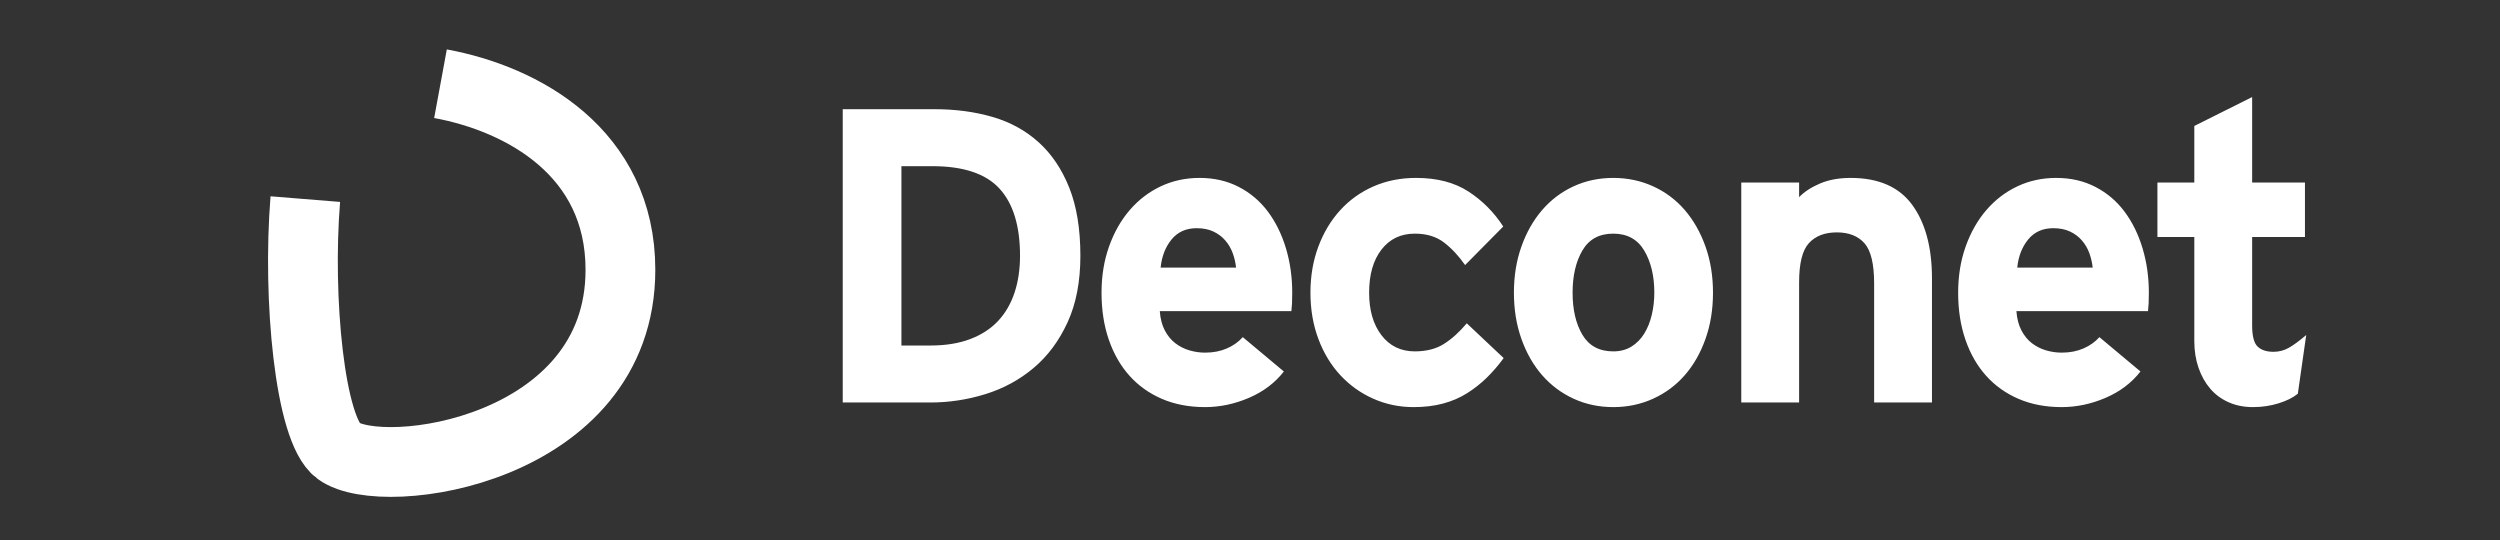 <?xml version="1.0" encoding="UTF-8"?>
<svg width="8063px" height="1742px" viewBox="0 0 8063 1742" version="1.1" xmlns="http://www.w3.org/2000/svg" xmlns:xlink="http://www.w3.org/1999/xlink">
    <rect x="0" y="0" width="8063" height="1742" fill="#333333" stroke="none"/>
    <!-- Generator: Sketch 48.2 (47327) - http://www.bohemiancoding.com/sketch -->
    <title>Artboard</title>
    <desc>Created with Sketch.</desc>
    <defs></defs>
    <g id="Page-1" stroke="none" stroke-width="1" fill="none" fill-rule="evenodd">
        <g id="Artboard">
            <g id="Logo@20x" transform="translate(977, 270)">
                <path d="M2507.452,555.162 C2507.452,638.045 2493.709,709.441 2466.223,769.351 C2438.737,829.262 2402.239,878.36 2356.73,916.649 C2311.22,954.937 2259.403,983.09 2201.276,1001.108 C2143.15,1019.126 2083.898,1028.135 2023.519,1028.135 L1741,1028.135 L1741,82.189 L2037.037,82.189 C2104.626,82.189 2167.031,90.522 2224.257,107.189 C2281.482,123.856 2331.046,151.108 2372.951,188.946 C2414.856,226.784 2447.748,275.657 2471.63,335.568 C2495.511,395.478 2507.452,468.675 2507.452,555.162 Z M2312.797,555.162 C2312.797,458.765 2290.719,386.469 2246.561,338.27 C2202.403,290.072 2130.309,265.973 2030.278,265.973 L1930.247,265.973 L1930.247,844.351 L2023.519,844.351 C2073.084,844.351 2116.115,837.369 2152.613,823.405 C2189.111,809.441 2219.075,789.847 2242.505,764.622 C2265.936,739.396 2283.509,708.991 2295.224,673.405 C2306.94,637.82 2312.797,598.406 2312.797,555.162 Z M3190.708,674.081 C3190.708,687.595 3190.483,699.081 3190.032,708.541 C3189.582,718 3188.906,726.333 3188.005,733.541 L2763.55,733.541 C2765.352,757.865 2770.759,778.585 2779.771,795.703 C2788.783,812.82 2800.048,826.559 2813.565,836.919 C2827.083,847.279 2842.178,854.937 2858.849,859.892 C2875.521,864.847 2892.418,867.324 2909.541,867.324 C2935.675,867.324 2959.105,862.82 2979.833,853.811 C3000.56,844.802 3017.682,832.64 3031.2,817.324 L3163.673,928.135 C3134.835,965.072 3097.211,993.45 3050.8,1013.27 C3004.389,1033.09 2957.303,1043 2909.541,1043 C2858.173,1043 2811.988,1034.216 2770.985,1016.649 C2729.981,999.081 2695.061,974.306 2666.223,942.324 C2637.385,910.342 2615.081,871.604 2599.31,826.108 C2583.54,780.612 2575.654,729.937 2575.654,674.081 C2575.654,620.027 2583.765,570.252 2599.986,524.757 C2616.207,479.261 2638.511,440.072 2666.899,407.189 C2695.286,374.306 2728.629,348.856 2766.929,330.838 C2805.23,312.82 2846.909,303.811 2891.968,303.811 C2938.829,303.811 2980.959,313.495 3018.358,332.865 C3055.757,352.234 3087.073,378.811 3112.306,412.595 C3137.539,446.379 3156.914,485.793 3170.432,530.838 C3183.949,575.883 3190.708,623.63 3190.708,674.081 Z M3009.571,593 C3007.769,576.784 3004.164,561.243 2998.757,546.378 C2993.35,531.513 2985.465,518 2975.101,505.838 C2964.738,493.676 2951.896,483.991 2936.576,476.784 C2921.256,469.577 2903.233,465.973 2882.505,465.973 C2848.26,465.973 2821.225,478.135 2801.399,502.459 C2781.573,526.784 2769.858,556.964 2766.253,593 L3009.571,593 Z M3872.613,884.892 C3855.49,908.315 3837.242,929.486 3817.866,948.405 C3798.491,967.324 3777.313,983.991 3754.333,998.405 C3731.353,1012.82 3705.67,1023.856 3677.283,1031.514 C3648.895,1039.171 3617.129,1043 3581.983,1043 C3536.023,1043 3492.767,1033.991 3452.213,1015.973 C3411.66,997.955 3376.289,972.73 3346.1,940.297 C3315.91,907.865 3292.255,868.901 3275.132,823.405 C3258.01,777.91 3249.449,728.135 3249.449,674.081 C3249.449,620.027 3258.01,570.252 3275.132,524.757 C3292.255,479.261 3315.91,440.072 3346.1,407.189 C3376.289,374.306 3412.111,348.856 3453.565,330.838 C3495.02,312.82 3540.529,303.811 3590.094,303.811 C3657.682,303.811 3714.005,318.45 3759.064,347.73 C3804.124,377.009 3841.522,414.621 3871.261,460.568 L3748.25,584.892 C3727.523,555.162 3704.769,530.838 3679.986,511.919 C3655.204,493 3623.888,483.541 3586.038,483.541 C3540.979,483.541 3505.158,500.657 3478.573,534.892 C3451.988,569.126 3438.696,615.522 3438.696,674.081 C3438.696,730.838 3451.988,776.558 3478.573,811.243 C3505.158,845.928 3540.979,863.27 3586.038,863.27 C3622.987,863.27 3654.077,855.387 3679.31,839.622 C3704.543,823.856 3729.326,801.559 3753.657,772.73 L3872.613,884.892 Z M4547.759,674.081 C4547.759,728.135 4539.648,777.91 4523.427,823.405 C4507.206,868.901 4484.902,907.865 4456.515,940.297 C4428.127,972.73 4394.108,997.955 4354.456,1015.973 C4314.804,1033.991 4271.999,1043 4226.038,1043 C4180.078,1043 4137.498,1033.991 4098.296,1015.973 C4059.095,997.955 4025.301,972.73 3996.914,940.297 C3968.527,907.865 3946.223,868.901 3930.002,823.405 C3913.78,777.91 3905.67,728.135 3905.67,674.081 C3905.67,620.027 3913.78,570.252 3930.002,524.757 C3946.223,479.261 3968.527,440.072 3996.914,407.189 C4025.301,374.306 4059.095,348.856 4098.296,330.838 C4137.498,312.82 4180.078,303.811 4226.038,303.811 C4271.999,303.811 4314.804,312.82 4354.456,330.838 C4394.108,348.856 4428.127,374.306 4456.515,407.189 C4484.902,440.072 4507.206,479.261 4523.427,524.757 C4539.648,570.252 4547.759,620.027 4547.759,674.081 Z M4358.511,674.081 C4358.511,620.027 4347.697,574.757 4326.069,538.27 C4304.441,501.784 4271.097,483.541 4226.038,483.541 C4180.979,483.541 4147.861,501.558 4126.684,537.595 C4105.506,573.631 4094.917,619.126 4094.917,674.081 C4094.917,729.036 4105.506,774.306 4126.684,809.892 C4147.861,845.478 4180.979,863.27 4226.038,863.27 C4248.568,863.27 4268.168,858.09 4284.84,847.73 C4301.512,837.369 4315.255,823.405 4326.069,805.838 C4336.883,788.27 4344.994,768 4350.401,745.027 C4355.808,722.054 4358.511,698.406 4358.511,674.081 Z M5067.452,1028.135 L5067.452,644.351 C5067.452,581.288 5057.088,538.045 5036.361,514.622 C5015.634,491.198 4985.895,479.486 4947.144,479.486 C4908.394,479.486 4878.43,490.973 4857.252,513.946 C4836.074,536.919 4825.485,579.036 4825.485,640.297 L4825.485,1028.135 L4638.942,1028.135 L4638.942,318.676 L4825.485,318.676 L4825.485,365.973 C4841.707,348.856 4864.011,334.216 4892.398,322.054 C4920.785,309.892 4953.903,303.811 4991.753,303.811 C5081.871,303.811 5148.107,332.865 5190.462,390.973 C5232.818,449.081 5253.995,528.135 5253.995,628.135 L5253.995,1028.135 L5067.452,1028.135 Z M5953.473,674.081 C5953.473,687.595 5953.248,699.081 5952.797,708.541 C5952.347,718 5951.671,726.333 5950.77,733.541 L5526.315,733.541 C5528.117,757.865 5533.524,778.585 5542.536,795.703 C5551.548,812.82 5562.813,826.559 5576.33,836.919 C5589.848,847.279 5604.943,854.937 5621.614,859.892 C5638.286,864.847 5655.183,867.324 5672.306,867.324 C5698.44,867.324 5721.87,862.82 5742.598,853.811 C5763.325,844.802 5780.447,832.64 5793.965,817.324 L5926.438,928.135 C5897.6,965.072 5859.976,993.45 5813.565,1013.27 C5767.154,1033.09 5720.068,1043 5672.306,1043 C5620.938,1043 5574.753,1034.216 5533.75,1016.649 C5492.746,999.081 5457.826,974.306 5428.988,942.324 C5400.15,910.342 5377.846,871.604 5362.075,826.108 C5346.305,780.612 5338.419,729.937 5338.419,674.081 C5338.419,620.027 5346.53,570.252 5362.751,524.757 C5378.972,479.261 5401.276,440.072 5429.664,407.189 C5458.051,374.306 5491.394,348.856 5529.694,330.838 C5567.995,312.82 5609.674,303.811 5654.733,303.811 C5701.594,303.811 5743.724,313.495 5781.123,332.865 C5818.522,352.234 5849.838,378.811 5875.071,412.595 C5900.304,446.379 5919.679,485.793 5933.197,530.838 C5946.714,575.883 5953.473,623.63 5953.473,674.081 Z M5772.336,593 C5770.534,576.784 5766.929,561.243 5761.522,546.378 C5756.115,531.513 5748.23,518 5737.866,505.838 C5727.503,493.676 5714.661,483.991 5699.341,476.784 C5684.021,469.577 5665.998,465.973 5645.27,465.973 C5611.025,465.973 5583.99,478.135 5564.164,502.459 C5544.338,526.784 5532.623,556.964 5529.018,593 L5772.336,593 Z M6433.965,999.757 C6418.645,1012.369 6397.918,1022.73 6371.783,1030.838 C6345.649,1038.946 6318.163,1043 6289.326,1043 C6260.488,1043 6234.354,1037.82 6210.923,1027.459 C6187.492,1017.099 6167.667,1002.46 6151.445,983.541 C6135.224,964.622 6122.608,942.099 6113.596,915.973 C6104.584,889.847 6100.078,861.018 6100.078,829.486 L6100.078,494.351 L5981.123,494.351 L5981.123,318.676 L6100.078,318.676 L6100.078,136.243 L6286.622,43 L6286.622,318.676 L6456.945,318.676 L6456.945,494.351 L6286.622,494.351 L6286.622,779.486 C6286.622,813.721 6292.48,836.468 6304.195,847.73 C6315.91,858.991 6333.033,864.622 6355.562,864.622 C6372.685,864.622 6388.68,860.568 6403.55,852.459 C6418.419,844.351 6437.569,830.387 6461,810.568 L6433.965,999.757 Z" id="Deconet" fill="#FFFFFF" fill-rule="nonzero"></path>
                <path d="M7.7,372.165 C-18.169,691.671 22.096,1116.377 114.176,1184.003 C257.314,1289.128 1024,1184.003 1024,600.263 C1024,221.644 709.005,48.901 443.681,0" id="Path-2" stroke="#FFFFFF" stroke-width="225"></path>
            </g>
        </g>
    </g>
</svg>